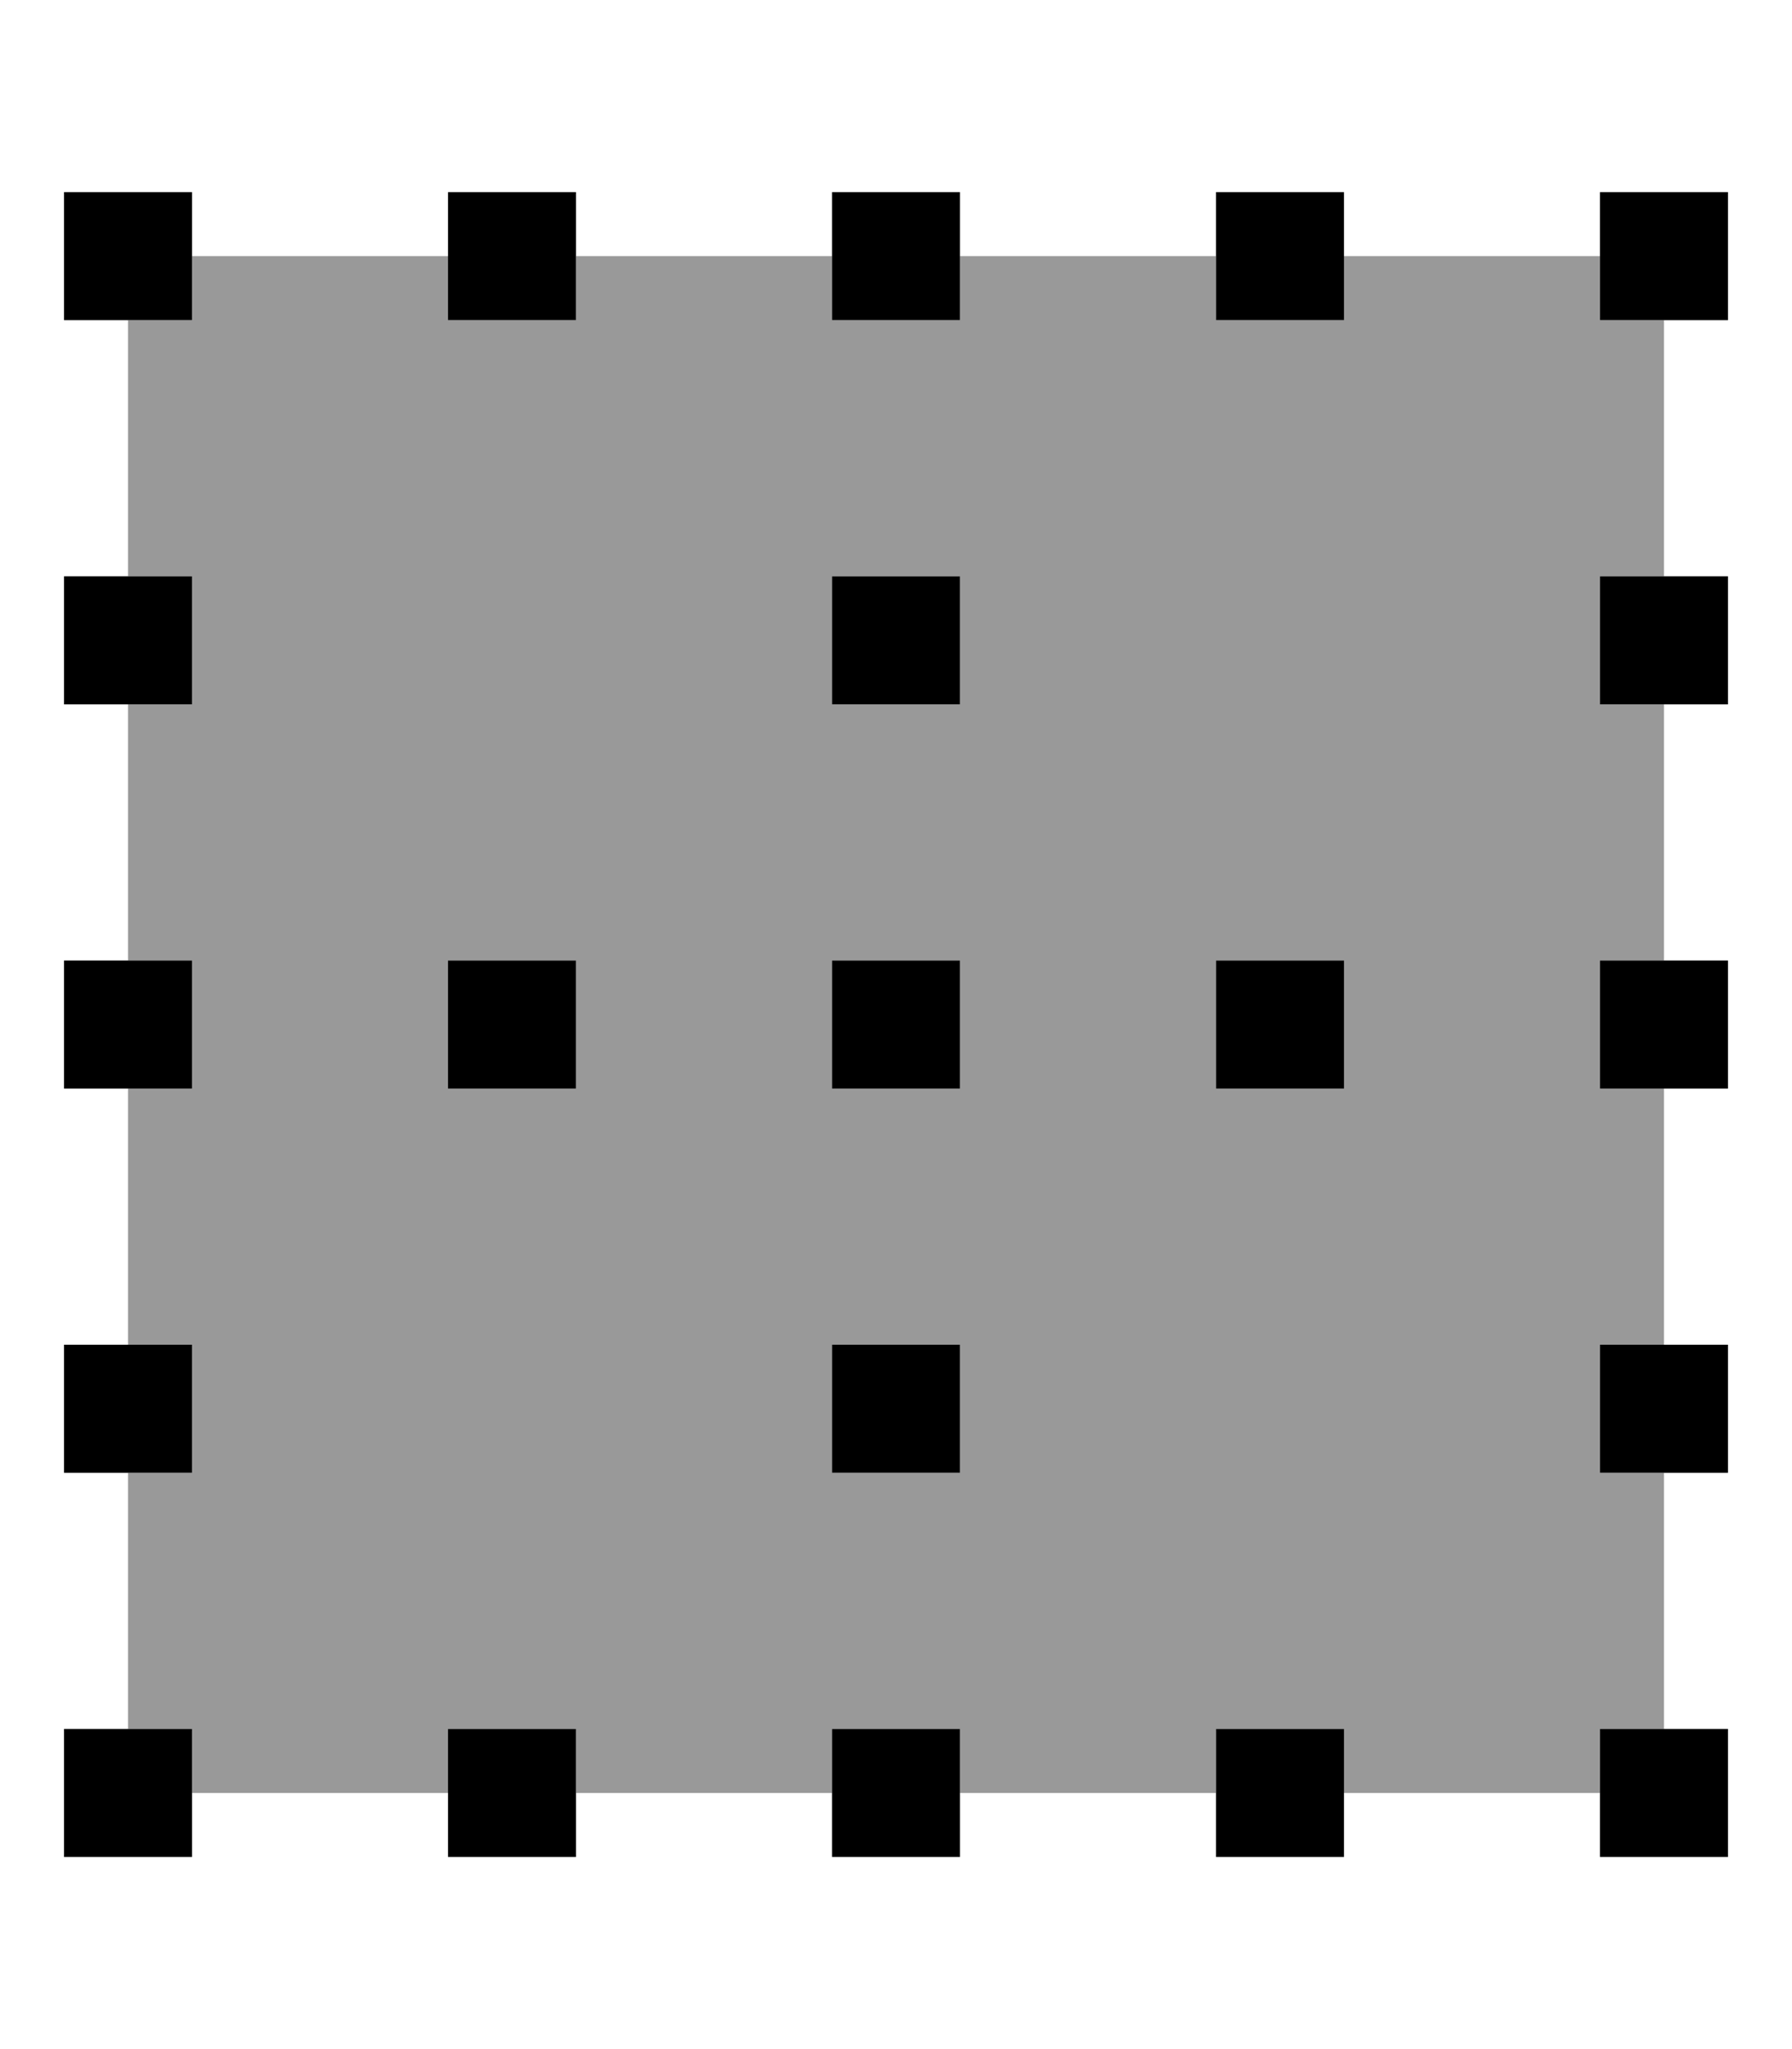 <svg fill="currentColor" xmlns="http://www.w3.org/2000/svg" viewBox="0 0 448 512"><!--! Font Awesome Pro 6.7.2 by @fontawesome - https://fontawesome.com License - https://fontawesome.com/license (Commercial License) Copyright 2024 Fonticons, Inc. --><defs><style>.fa-secondary{opacity:.4}</style></defs><path class="fa-secondary" d="M32 80l16 0 0-16 64 0 0 16 32 0 0-16 64 0 0 16 32 0 0-16 64 0 0 16 32 0 0-16 64 0 0 16 16 0 0 64-16 0 0 32 16 0 0 64-16 0 0 32 16 0 0 64-16 0 0 32 16 0 0 64-16 0 0 16-64 0 0-16-32 0 0 16-64 0 0-16-32 0 0 16-64 0 0-16-32 0 0 16-64 0 0-16-16 0 0-64 16 0 0-32-16 0 0-64 16 0 0-32-16 0 0-64 16 0 0-32-16 0 0-64zm80 160l0 32 32 0 0-32-32 0zm96-96l0 32 32 0 0-32-32 0zm0 96l0 32 32 0 0-32-32 0zm0 96l0 32 32 0 0-32-32 0zm96-96l0 32 32 0 0-32-32 0z"/><path class="fa-primary" d="M16 432l0 32 32 0 0-32-32 0zM112 80l32 0 0-32-32 0 0 32zm0 384l32 0 0-32-32 0 0 32zm0-224l0 32 32 0 0-32-32 0zM304 464l32 0 0-32-32 0 0 32zm0-416l0 32 32 0 0-32-32 0zm0 224l32 0 0-32-32 0 0 32zM208 432l0 32 32 0 0-32-32 0zm0-352l32 0 0-32-32 0 0 32zm0 160l0 32 32 0 0-32-32 0zM400 464l32 0 0-32-32 0 0 32zm0-384l32 0 0-32-32 0 0 32zM16 48l0 32 32 0 0-32L16 48zM400 272l32 0 0-32-32 0 0 32zM16 240l0 32 32 0 0-32-32 0zM208 368l32 0 0-32-32 0 0 32zm192-32l0 32 32 0 0-32-32 0zM16 368l32 0 0-32-32 0 0 32zM400 144l0 32 32 0 0-32-32 0zM16 176l32 0 0-32-32 0 0 32zm192-32l0 32 32 0 0-32-32 0z"/></svg>